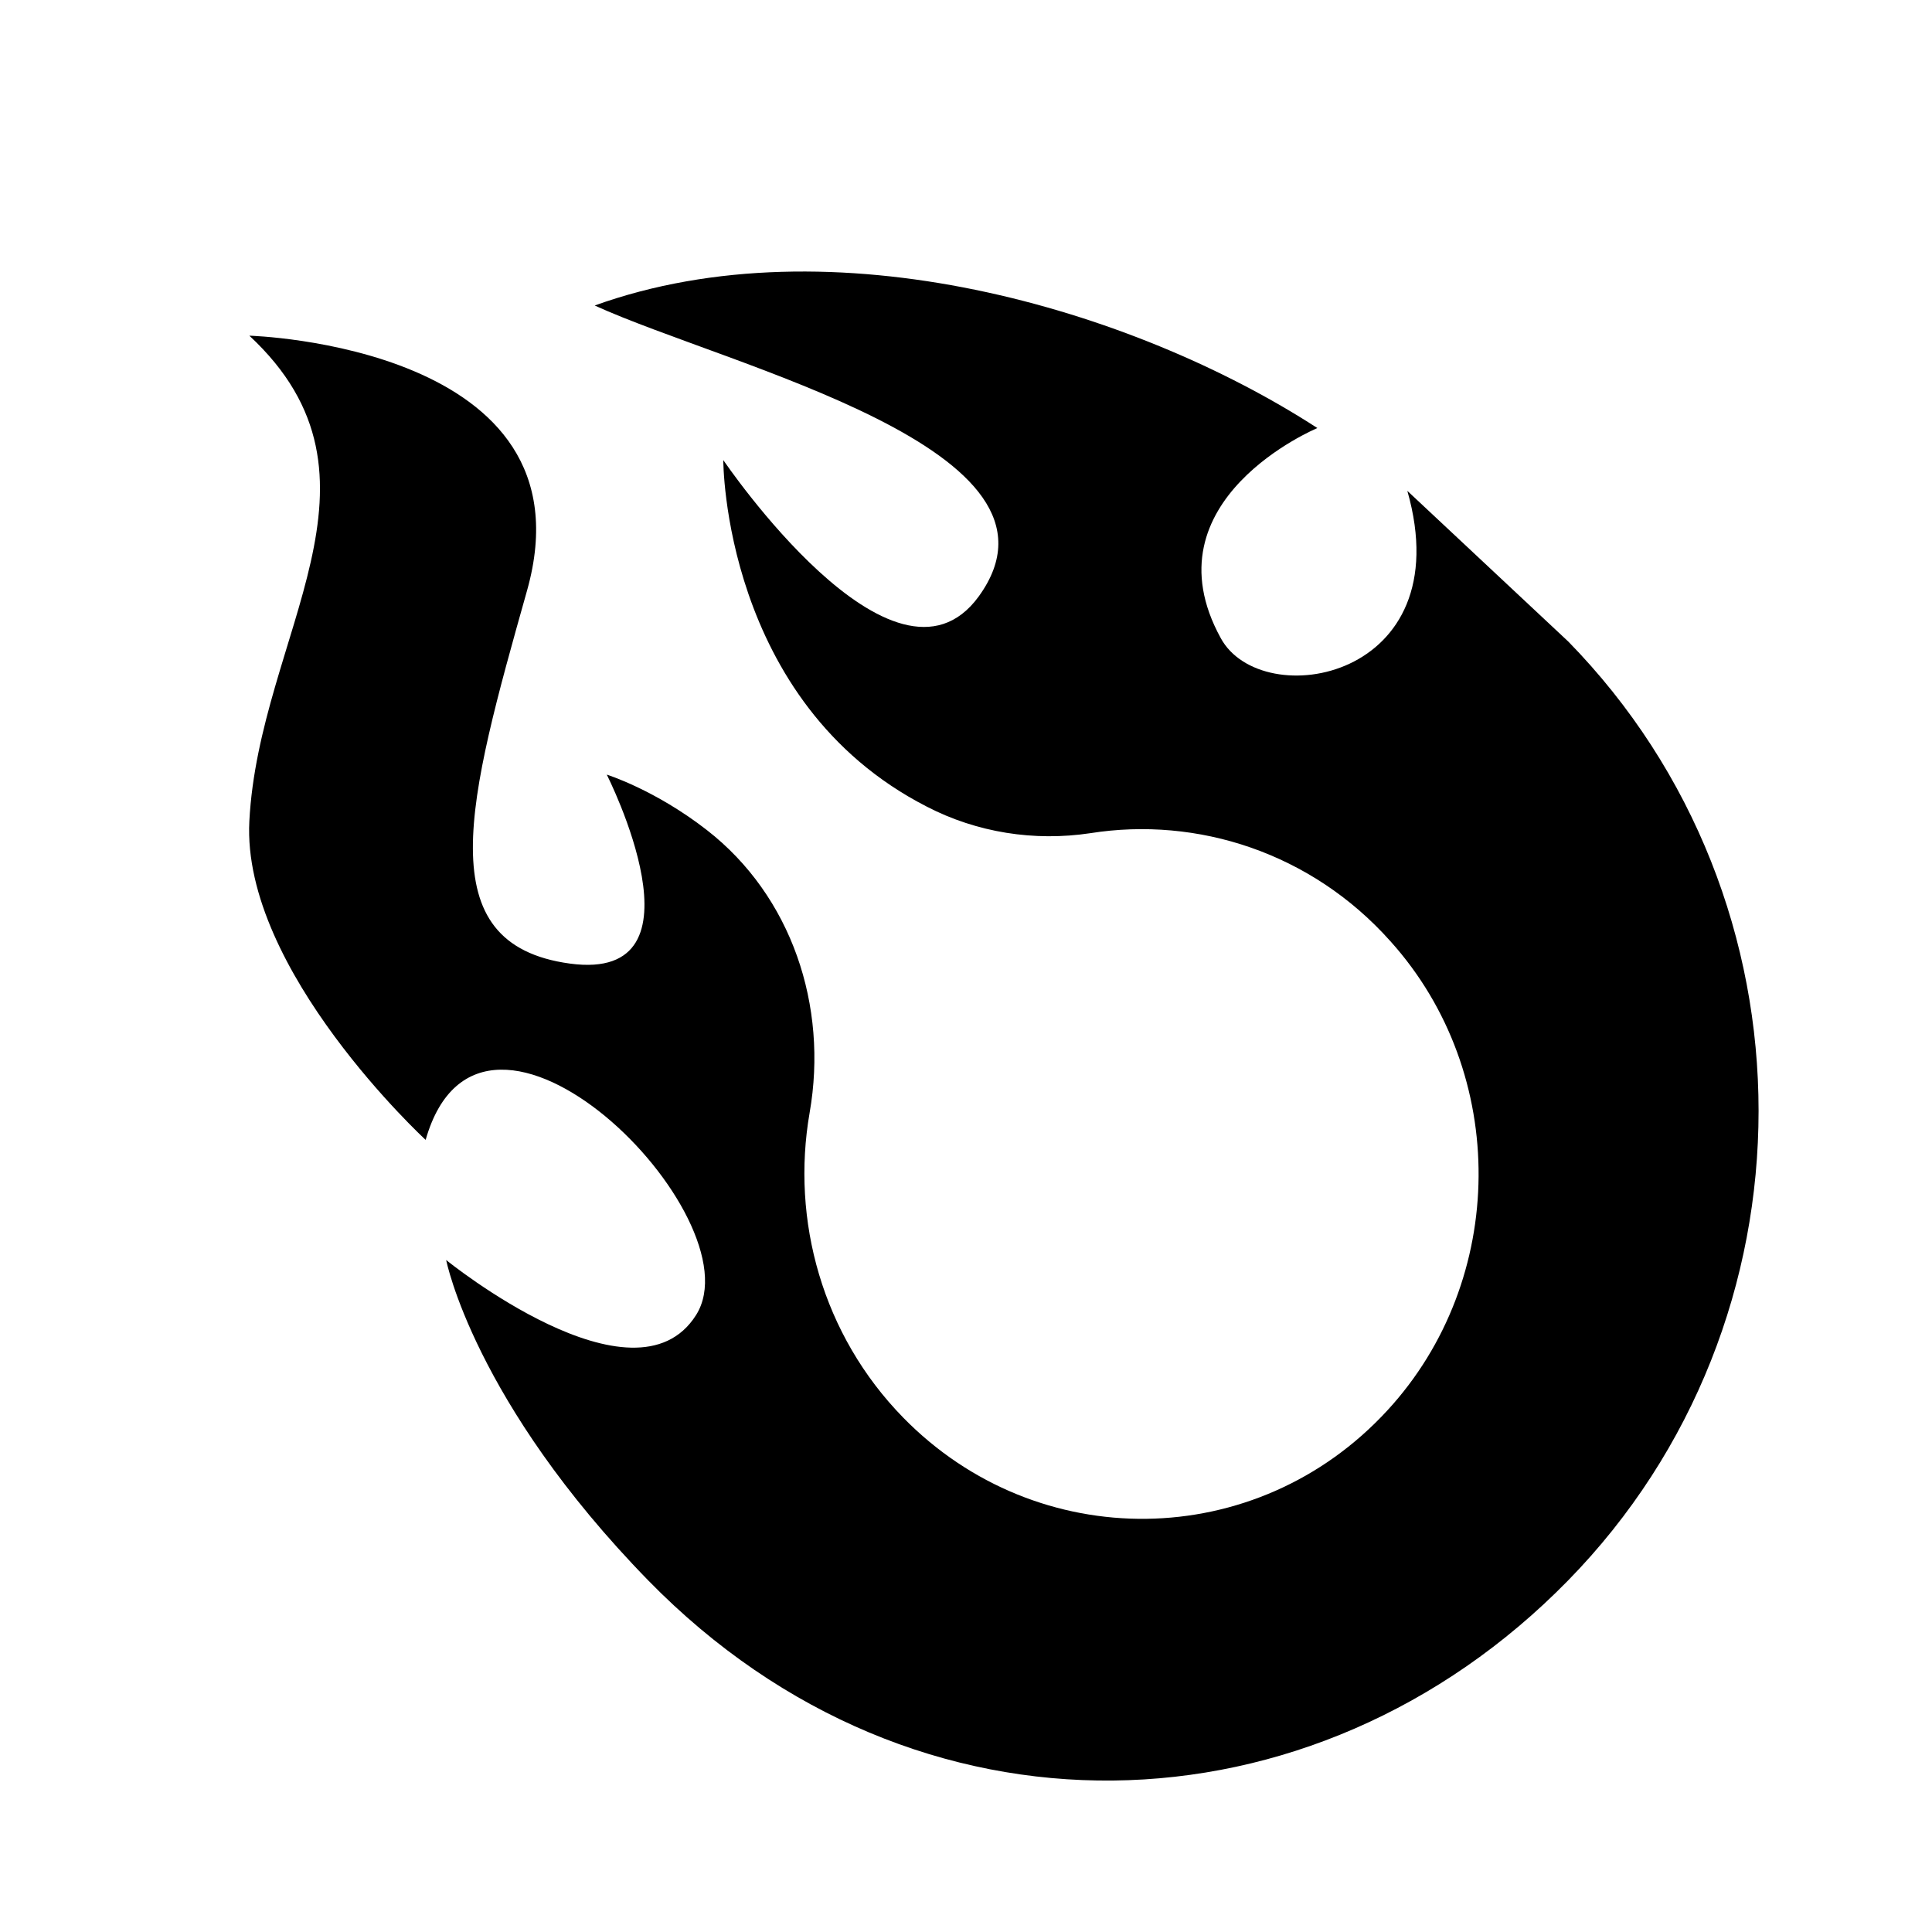 <svg xmlns="http://www.w3.org/2000/svg" viewBox="0 -0.5 32 32"><path class="cls-1" d="m25.98,10.13l-2.67-2.5c.89,3.13-2.41,3.69-3.09,2.44-1.26-2.29,1.6-3.48,1.6-3.48-3.07-1.99-8.05-3.44-11.97-2.03,2.21,1.01,8.13,2.38,6.36,4.82-1.4,1.92-4.23-2.26-4.23-2.26,0,0-.01,4.01,3.37,5.74.83.43,1.78.58,2.71.44,1.77-.28,3.66.32,4.97,1.79,1.97,2.19,1.94,5.61-.05,7.77-2.17,2.36-5.8,2.39-8.02.12-1.34-1.37-1.86-3.27-1.55-5.05.31-1.77-.3-3.59-1.7-4.68-.86-.67-1.66-.92-1.66-.92,0,0,1.75,3.45-.61,3.13-2.36-.32-1.69-2.7-.71-6.18,1.14-4.06-4.6-4.22-4.6-4.22,2.55,2.37.16,4.95,0,8.04-.13,2.47,2.92,5.28,2.92,5.28.94-3.29,5.5,1.28,4.48,2.9-1.02,1.62-4.14-.91-4.14-.91,0,0,.46,2.35,3.35,5.31,4.43,4.53,11.02,4.3,15.23,0,4.21-4.3,4.21-11.26,0-15.56h0Z"/></svg>
